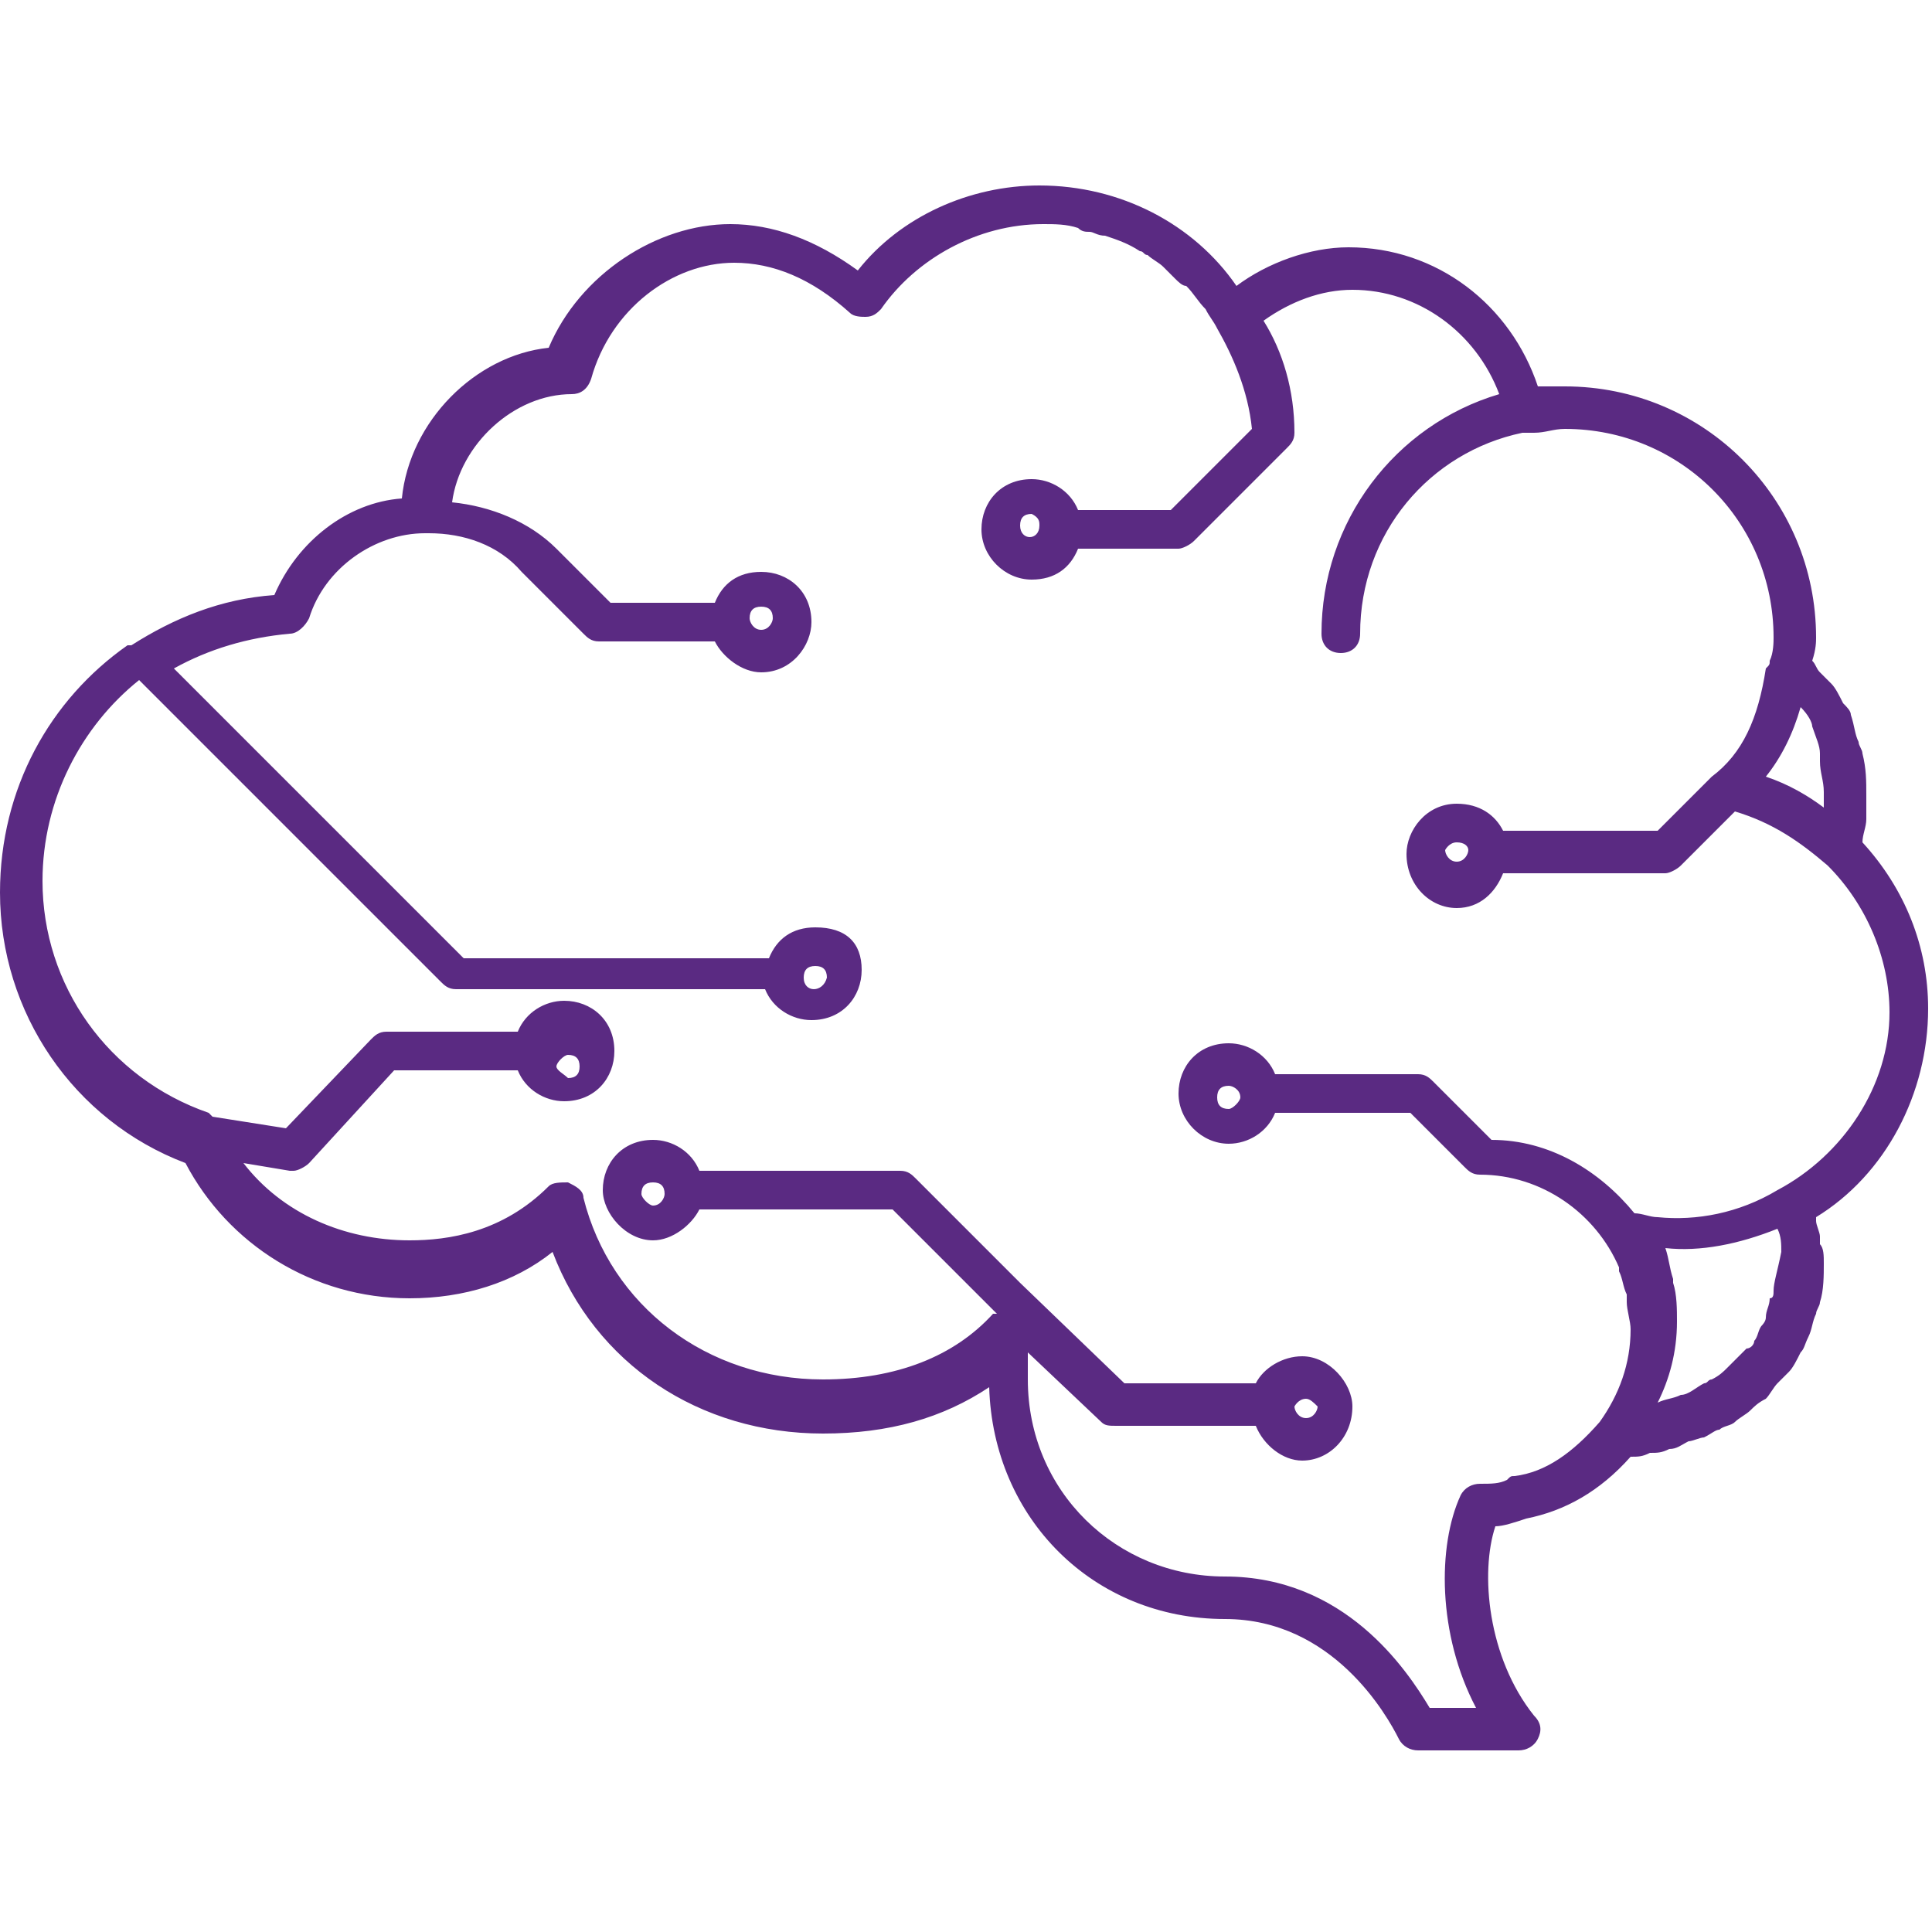 <?xml version="1.0" encoding="utf-8"?>
<!-- Generator: Adobe Illustrator 26.0.3, SVG Export Plug-In . SVG Version: 6.00 Build 0)  -->
<svg version="1.1" xmlns="http://www.w3.org/2000/svg" xmlns:xlink="http://www.w3.org/1999/xlink" x="0px" y="0px"
	 viewBox="0 0 50 50" style="enable-background:new 0 0 50 50;" xml:space="preserve">
<style type="text/css">
	.st0{fill:none;}
	.st1{fill:#FCAF1A;}
	.st2{font-family:'Roboto-Regular';}
	.st3{font-size:6px;}
	.st4{fill:#592C82;}
	.st5{fill:#602B7D;}
	.st6{fill:#5A2A82;}
	.st7{fill:none;stroke:#602B7D;stroke-width:1.226;stroke-linecap:round;stroke-miterlimit:10;}
	.st8{fill:none;stroke:#602B7D;stroke-width:1.594;stroke-linecap:round;stroke-linejoin:round;stroke-miterlimit:10;}
	.st9{display:none;}
	.st10{display:inline;}
	.st11{display:inline;fill:#5A2A82;}
	.st12{display:none;fill:#602B7D;}
	.st13{fill:none;stroke:#5A2A82;stroke-miterlimit:10;}
	.st14{fill:none;stroke:#5A2A82;stroke-width:2;stroke-miterlimit:10;}
</style>
<g id="Title__x26__Guide">
</g>
<g id="Icons">
	<path class="st6" d="M49.9,26.1c0-1.6-0.6-3.1-1.7-4.3c0,0,0,0,0,0c0-0.2,0.1-0.4,0.1-0.6c0,0,0-0.1,0-0.1c0-0.2,0-0.4,0-0.5
		c0,0,0,0,0,0c0-0.4,0-0.7-0.1-1.1c0-0.1-0.1-0.2-0.1-0.3c-0.1-0.2-0.1-0.4-0.2-0.7c0-0.1-0.1-0.2-0.2-0.3c-0.1-0.2-0.2-0.4-0.3-0.5
		c-0.1-0.1-0.2-0.2-0.3-0.3c-0.1-0.1-0.1-0.2-0.2-0.3c0.1-0.3,0.1-0.5,0.1-0.6c0-3.6-2.9-6.5-6.5-6.5c-0.3,0-0.5,0-0.7,0
		c-0.7-2.1-2.6-3.6-4.9-3.6c-1,0-2.1,0.4-2.9,1c-1.1-1.6-3-2.6-5.1-2.6c0,0,0,0,0,0c0,0,0,0,0,0c-1.8,0-3.6,0.8-4.7,2.2
		c-1.1-0.8-2.2-1.2-3.3-1.2c-1.9,0-3.9,1.3-4.7,3.2c-1.9,0.2-3.6,1.9-3.8,3.9C9,13,7.7,14,7.1,15.4c-1.4,0.1-2.6,0.6-3.7,1.3
		c0,0,0,0-0.1,0c-2,1.4-3.3,3.7-3.3,6.4c0,3.1,1.9,5.9,4.8,7c1.1,2.1,3.3,3.5,5.8,3.5c1.4,0,2.7-0.4,3.7-1.2c1.1,2.9,3.8,4.7,7,4.7
		c1.7,0,3.1-0.4,4.3-1.2c0.1,3.4,2.7,6,6.1,6c2.8,0,4.2,2.5,4.5,3.1c0.1,0.2,0.3,0.3,0.5,0.3h2.6c0.2,0,0.4-0.1,0.5-0.3
		c0.1-0.2,0.1-0.4-0.1-0.6c-1.2-1.5-1.4-3.7-1-4.9c0.2,0,0.5-0.1,0.8-0.2c1-0.2,1.9-0.7,2.7-1.6c0.2,0,0.3,0,0.5-0.1
		c0.2,0,0.3,0,0.5-0.1c0.2,0,0.3-0.1,0.5-0.2c0.1,0,0.3-0.1,0.4-0.1c0.2-0.1,0.3-0.2,0.4-0.2c0.1-0.1,0.3-0.1,0.4-0.2
		c0.1-0.1,0.3-0.2,0.4-0.3c0.1-0.1,0.2-0.2,0.4-0.3c0.1-0.1,0.2-0.3,0.3-0.4c0.1-0.1,0.2-0.2,0.3-0.3c0.1-0.1,0.2-0.3,0.3-0.5
		c0.1-0.1,0.1-0.2,0.2-0.4c0.1-0.2,0.1-0.4,0.2-0.6c0-0.1,0.1-0.2,0.1-0.3c0.1-0.3,0.1-0.7,0.1-1c0-0.2,0-0.4-0.1-0.5
		c0-0.1,0-0.1,0-0.2c0-0.1-0.1-0.3-0.1-0.4c0,0,0,0,0-0.1C48.8,30.4,49.9,28.3,49.9,26.1z M46.9,18.8C46.9,18.9,46.9,18.9,46.9,18.8
		c0.1,0.3,0.2,0.5,0.2,0.7c0,0.1,0,0.1,0,0.2c0,0.3,0.1,0.5,0.1,0.8c0,0,0,0,0,0c0,0,0,0,0,0c0,0.1,0,0.3,0,0.4
		c-0.4-0.3-0.9-0.6-1.5-0.8c0.4-0.5,0.7-1.1,0.9-1.8C46.8,18.5,46.9,18.7,46.9,18.8z M45.9,33.4c0,0.1,0,0.2-0.1,0.2
		c0,0.2-0.1,0.3-0.1,0.5c0,0.1-0.1,0.2-0.1,0.2c-0.1,0.1-0.1,0.3-0.2,0.4c0,0.1-0.1,0.2-0.2,0.2c-0.1,0.1-0.2,0.2-0.3,0.3
		c-0.1,0.1-0.1,0.1-0.2,0.2c-0.1,0.1-0.2,0.2-0.4,0.3c-0.1,0-0.1,0.1-0.2,0.1c-0.2,0.1-0.4,0.3-0.6,0.3c0,0,0,0,0,0
		c-0.2,0.1-0.4,0.1-0.6,0.2c0.3-0.6,0.5-1.3,0.5-2.1c0-0.3,0-0.7-0.1-1c0,0,0-0.1,0-0.1c-0.1-0.3-0.1-0.5-0.2-0.8
		c0.9,0.1,1.9-0.1,2.9-0.5c0,0,0,0,0,0c0,0,0,0,0,0c0.1,0.2,0.1,0.4,0.1,0.6C46,32.9,45.9,33.2,45.9,33.4z M46,30.8
		C46,30.8,45.9,30.8,46,30.8C45.9,30.8,45.9,30.8,46,30.8c-1,0.6-2.1,0.8-3.1,0.7c-0.2,0-0.4-0.1-0.6-0.1c-0.9-1.1-2.2-1.9-3.7-1.9
		L37.1,28c-0.1-0.1-0.2-0.2-0.4-0.2H33c-0.2-0.5-0.7-0.8-1.2-0.8c-0.8,0-1.3,0.6-1.3,1.3s0.6,1.3,1.3,1.3c0.5,0,1-0.3,1.2-0.8h3.5
		l1.4,1.4c0.1,0.1,0.2,0.2,0.4,0.2c1.6,0,3,1,3.6,2.4c0,0,0,0,0,0.1c0.1,0.2,0.1,0.4,0.2,0.6c0,0.1,0,0.1,0,0.2
		c0,0.2,0.1,0.5,0.1,0.7c0,0,0,0,0,0c0,0.9-0.3,1.7-0.8,2.4c-0.7,0.8-1.4,1.3-2.2,1.4c-0.1,0-0.1,0-0.2,0.1
		c-0.2,0.1-0.4,0.1-0.7,0.1c-0.2,0-0.4,0.1-0.5,0.3c-0.6,1.3-0.6,3.6,0.4,5.5h-1.2c-0.6-1-2.2-3.4-5.3-3.4c-2.8,0-5.1-2.2-5.1-5.1
		V35l1.9,1.8c0.1,0.1,0.2,0.1,0.4,0.1h3.6c0.2,0.5,0.7,0.9,1.2,0.9c0.7,0,1.3-0.6,1.3-1.4c0-0.6-0.6-1.3-1.3-1.3
		c-0.5,0-1,0.3-1.2,0.7h-3.4l-2.7-2.6c0,0,0,0,0,0l-2.7-2.7c-0.1-0.1-0.2-0.2-0.4-0.2h-5.2c-0.2-0.5-0.7-0.8-1.2-0.8
		c-0.8,0-1.3,0.6-1.3,1.3c0,0.6,0.6,1.3,1.3,1.3c0.5,0,1-0.4,1.2-0.8h5l2.7,2.7c0,0,0,0-0.1,0c-1,1.1-2.5,1.7-4.4,1.7
		c-3,0-5.5-1.9-6.2-4.7c0-0.2-0.2-0.3-0.4-0.4c-0.2,0-0.4,0-0.5,0.1c-1.2,1.2-2.6,1.4-3.6,1.4c-1.7,0-3.3-0.7-4.3-2l1.2,0.2
		c0,0,0.1,0,0.1,0c0.1,0,0.3-0.1,0.4-0.2l2.2-2.4h3.2c0.2,0.5,0.7,0.8,1.2,0.8c0.8,0,1.3-0.6,1.3-1.3c0-0.8-0.6-1.3-1.3-1.3
		c-0.5,0-1,0.3-1.2,0.8H10c-0.2,0-0.3,0.1-0.4,0.2l-2.2,2.3l-1.9-0.3c0,0-0.1-0.1-0.1-0.1c-2.6-0.9-4.3-3.3-4.3-6c0-2.1,1-4,2.5-5.2
		l7.8,7.8c0.1,0.1,0.2,0.2,0.4,0.2h8c0.2,0.5,0.7,0.8,1.2,0.8c0.8,0,1.3-0.6,1.3-1.3S21.9,24,21.1,24c-0.6,0-1,0.3-1.2,0.8H12
		l-7.5-7.5c0.9-0.5,1.9-0.8,3-0.9c0.2,0,0.4-0.2,0.5-0.4c0.4-1.3,1.7-2.2,3-2.2c0,0,0.1,0,0.1,0c0.9,0,1.8,0.3,2.4,1l1.6,1.6
		c0.1,0.1,0.2,0.2,0.4,0.2h3c0.2,0.4,0.7,0.8,1.2,0.8c0.8,0,1.3-0.7,1.3-1.3c0-0.8-0.6-1.3-1.3-1.3c-0.6,0-1,0.3-1.2,0.8h-2.7
		l-1.4-1.4c-0.7-0.7-1.7-1.1-2.7-1.2c0.2-1.5,1.6-2.8,3.1-2.8c0.2,0,0.4-0.1,0.5-0.4C15.8,8,17.4,6.8,19,6.8c1,0,2,0.4,3,1.3
		c0.1,0.1,0.3,0.1,0.4,0.1c0.2,0,0.3-0.1,0.4-0.2c0.9-1.3,2.5-2.2,4.2-2.2c0,0,0,0,0,0c0.3,0,0.6,0,0.9,0.1C28,6,28.1,6,28.2,6
		c0.1,0,0.2,0.1,0.4,0.1c0.3,0.1,0.6,0.2,0.9,0.4c0.1,0,0.1,0.1,0.2,0.1c0.1,0.1,0.3,0.2,0.4,0.3c0.1,0.1,0.2,0.2,0.3,0.3
		c0.1,0.1,0.2,0.2,0.3,0.2c0.2,0.2,0.3,0.4,0.5,0.6c0.1,0.2,0.2,0.3,0.3,0.5c0,0,0,0,0,0c0.4,0.7,0.8,1.6,0.9,2.6l-2.1,2.1h-2.4
		c-0.2-0.5-0.7-0.8-1.2-0.8c-0.8,0-1.3,0.6-1.3,1.3s0.6,1.3,1.3,1.3c0.6,0,1-0.3,1.2-0.8h2.6c0.1,0,0.3-0.1,0.4-0.2l2.4-2.4
		c0.1-0.1,0.2-0.2,0.2-0.4c0-1.1-0.3-2.1-0.8-2.9c0.7-0.5,1.5-0.8,2.3-0.8c1.7,0,3.2,1.1,3.8,2.7c-2.7,0.8-4.6,3.3-4.6,6.2
		c0,0.3,0.2,0.5,0.5,0.5c0.3,0,0.5-0.2,0.5-0.5c0-2.6,1.8-4.7,4.2-5.2c0.1,0,0.2,0,0.3,0c0,0,0,0,0,0c0.3,0,0.5-0.1,0.8-0.1h0
		c3,0,5.4,2.4,5.4,5.4c0,0.1,0,0.4-0.1,0.6c0,0.1,0,0.1-0.1,0.2c0,0,0,0,0,0c-0.2,1.3-0.6,2.2-1.4,2.8c0,0,0,0,0,0c0,0,0,0,0,0
		l-1.4,1.4h-4c-0.2-0.4-0.6-0.7-1.2-0.7c-0.8,0-1.3,0.7-1.3,1.3c0,0.8,0.6,1.4,1.3,1.4c0.6,0,1-0.4,1.2-0.9h4.2
		c0.1,0,0.3-0.1,0.4-0.2l1.4-1.4c1,0.3,1.7,0.8,2.4,1.4c0,0,0,0,0,0c1,1,1.6,2.4,1.6,3.8C48.9,28.1,47.7,29.9,46,30.8z M32.1,28.4
		c0,0.1-0.2,0.3-0.3,0.3c-0.2,0-0.3-0.1-0.3-0.3c0-0.2,0.1-0.3,0.3-0.3C31.9,28.1,32.1,28.2,32.1,28.4z M33.8,36.2
		c0.1,0,0.2,0.1,0.3,0.2c0,0.1-0.1,0.3-0.3,0.3c-0.2,0-0.3-0.2-0.3-0.3C33.5,36.4,33.6,36.2,33.8,36.2z M16.9,31.2
		c-0.1,0-0.3-0.2-0.3-0.3c0-0.2,0.1-0.3,0.3-0.3c0.2,0,0.3,0.1,0.3,0.3C17.2,31,17.1,31.2,16.9,31.2z M14.4,27.6
		c0-0.1,0.2-0.3,0.3-0.3c0.2,0,0.3,0.1,0.3,0.3c0,0.2-0.1,0.3-0.3,0.3C14.6,27.8,14.4,27.7,14.4,27.6z M20.8,25.3
		c0-0.2,0.1-0.3,0.3-0.3c0.2,0,0.3,0.1,0.3,0.3C21.3,25.7,20.8,25.7,20.8,25.3z M19.4,16c0-0.2,0.1-0.3,0.3-0.3
		c0.2,0,0.3,0.1,0.3,0.3c0,0.1-0.1,0.3-0.3,0.3C19.5,16.3,19.4,16.1,19.4,16z M26.9,13.6c0,0.4-0.5,0.4-0.5,0c0-0.2,0.1-0.3,0.3-0.3
		C26.9,13.4,26.9,13.5,26.9,13.6z M38,22c0,0.1-0.1,0.3-0.3,0.3c-0.2,0-0.3-0.2-0.3-0.3c0,0,0.1-0.2,0.3-0.2
		C37.9,21.8,38,21.9,38,22z"/>
</g>
</svg>
